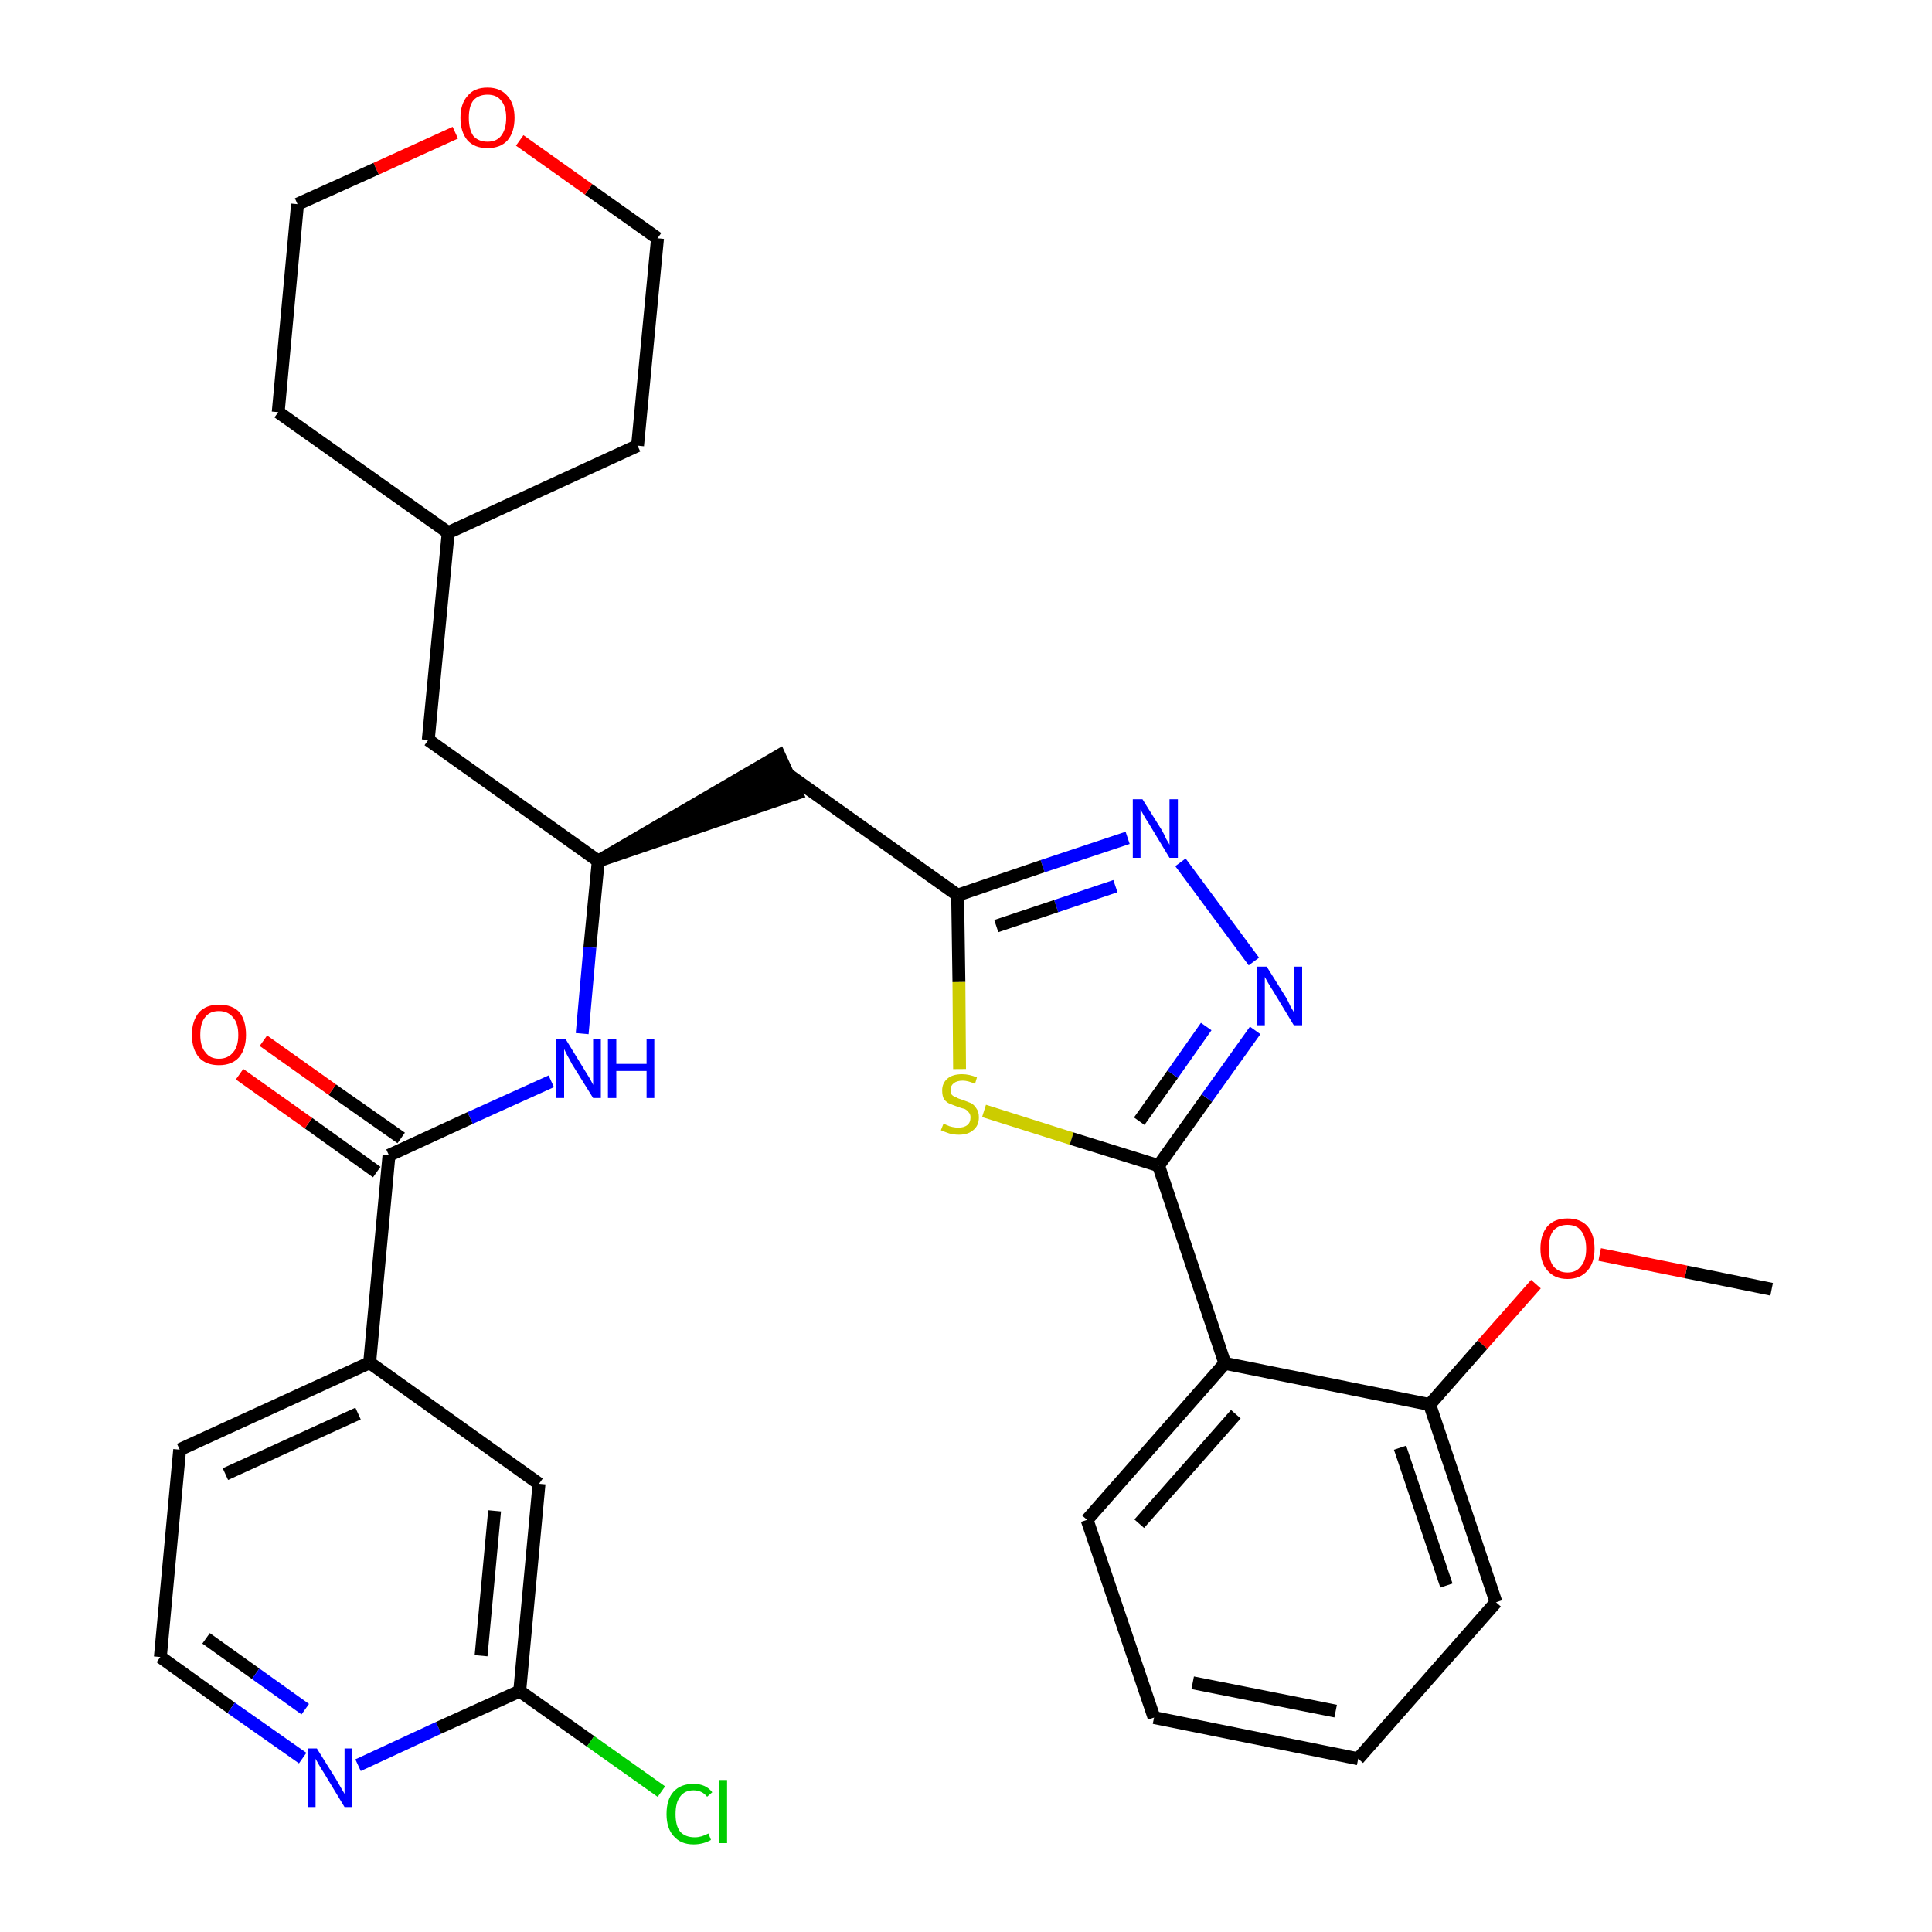 <?xml version='1.0' encoding='iso-8859-1'?>
<svg version='1.1' baseProfile='full'
              xmlns='http://www.w3.org/2000/svg'
                      xmlns:rdkit='http://www.rdkit.org/xml'
                      xmlns:xlink='http://www.w3.org/1999/xlink'
                  xml:space='preserve'
width='300px' height='300px' viewBox='0 0 300 300'>
<!-- END OF HEADER -->
<path class='bond-0 atom-0 atom-1' d='M 275.1,200.2 L 261.8,197.5' style='fill:none;fill-rule:evenodd;stroke:#000000;stroke-width:2.0px;stroke-linecap:butt;stroke-linejoin:miter;stroke-opacity:1' />
<path class='bond-0 atom-0 atom-1' d='M 261.8,197.5 L 248.4,194.8' style='fill:none;fill-rule:evenodd;stroke:#FF0000;stroke-width:2.0px;stroke-linecap:butt;stroke-linejoin:miter;stroke-opacity:1' />
<path class='bond-1 atom-1 atom-2' d='M 238.5,199.4 L 230.2,208.8' style='fill:none;fill-rule:evenodd;stroke:#FF0000;stroke-width:2.0px;stroke-linecap:butt;stroke-linejoin:miter;stroke-opacity:1' />
<path class='bond-1 atom-1 atom-2' d='M 230.2,208.8 L 222.0,218.1' style='fill:none;fill-rule:evenodd;stroke:#000000;stroke-width:2.0px;stroke-linecap:butt;stroke-linejoin:miter;stroke-opacity:1' />
<path class='bond-2 atom-2 atom-3' d='M 222.0,218.1 L 232.3,248.8' style='fill:none;fill-rule:evenodd;stroke:#000000;stroke-width:2.0px;stroke-linecap:butt;stroke-linejoin:miter;stroke-opacity:1' />
<path class='bond-2 atom-2 atom-3' d='M 217.4,224.8 L 224.6,246.2' style='fill:none;fill-rule:evenodd;stroke:#000000;stroke-width:2.0px;stroke-linecap:butt;stroke-linejoin:miter;stroke-opacity:1' />
<path class='bond-31 atom-7 atom-2' d='M 190.2,211.7 L 222.0,218.1' style='fill:none;fill-rule:evenodd;stroke:#000000;stroke-width:2.0px;stroke-linecap:butt;stroke-linejoin:miter;stroke-opacity:1' />
<path class='bond-3 atom-3 atom-4' d='M 232.3,248.8 L 210.9,273.1' style='fill:none;fill-rule:evenodd;stroke:#000000;stroke-width:2.0px;stroke-linecap:butt;stroke-linejoin:miter;stroke-opacity:1' />
<path class='bond-4 atom-4 atom-5' d='M 210.9,273.1 L 179.2,266.7' style='fill:none;fill-rule:evenodd;stroke:#000000;stroke-width:2.0px;stroke-linecap:butt;stroke-linejoin:miter;stroke-opacity:1' />
<path class='bond-4 atom-4 atom-5' d='M 207.4,265.7 L 185.2,261.3' style='fill:none;fill-rule:evenodd;stroke:#000000;stroke-width:2.0px;stroke-linecap:butt;stroke-linejoin:miter;stroke-opacity:1' />
<path class='bond-5 atom-5 atom-6' d='M 179.2,266.7 L 168.8,236.0' style='fill:none;fill-rule:evenodd;stroke:#000000;stroke-width:2.0px;stroke-linecap:butt;stroke-linejoin:miter;stroke-opacity:1' />
<path class='bond-6 atom-6 atom-7' d='M 168.8,236.0 L 190.2,211.7' style='fill:none;fill-rule:evenodd;stroke:#000000;stroke-width:2.0px;stroke-linecap:butt;stroke-linejoin:miter;stroke-opacity:1' />
<path class='bond-6 atom-6 atom-7' d='M 176.9,236.6 L 191.9,219.6' style='fill:none;fill-rule:evenodd;stroke:#000000;stroke-width:2.0px;stroke-linecap:butt;stroke-linejoin:miter;stroke-opacity:1' />
<path class='bond-7 atom-7 atom-8' d='M 190.2,211.7 L 179.9,181.0' style='fill:none;fill-rule:evenodd;stroke:#000000;stroke-width:2.0px;stroke-linecap:butt;stroke-linejoin:miter;stroke-opacity:1' />
<path class='bond-8 atom-8 atom-9' d='M 179.9,181.0 L 187.4,170.5' style='fill:none;fill-rule:evenodd;stroke:#000000;stroke-width:2.0px;stroke-linecap:butt;stroke-linejoin:miter;stroke-opacity:1' />
<path class='bond-8 atom-8 atom-9' d='M 187.4,170.5 L 194.9,160.0' style='fill:none;fill-rule:evenodd;stroke:#0000FF;stroke-width:2.0px;stroke-linecap:butt;stroke-linejoin:miter;stroke-opacity:1' />
<path class='bond-8 atom-8 atom-9' d='M 176.9,174.1 L 182.1,166.8' style='fill:none;fill-rule:evenodd;stroke:#000000;stroke-width:2.0px;stroke-linecap:butt;stroke-linejoin:miter;stroke-opacity:1' />
<path class='bond-8 atom-8 atom-9' d='M 182.1,166.8 L 187.3,159.4' style='fill:none;fill-rule:evenodd;stroke:#0000FF;stroke-width:2.0px;stroke-linecap:butt;stroke-linejoin:miter;stroke-opacity:1' />
<path class='bond-32 atom-31 atom-8' d='M 152.8,172.5 L 166.4,176.8' style='fill:none;fill-rule:evenodd;stroke:#CCCC00;stroke-width:2.0px;stroke-linecap:butt;stroke-linejoin:miter;stroke-opacity:1' />
<path class='bond-32 atom-31 atom-8' d='M 166.4,176.8 L 179.9,181.0' style='fill:none;fill-rule:evenodd;stroke:#000000;stroke-width:2.0px;stroke-linecap:butt;stroke-linejoin:miter;stroke-opacity:1' />
<path class='bond-9 atom-9 atom-10' d='M 194.7,149.3 L 183.3,133.9' style='fill:none;fill-rule:evenodd;stroke:#0000FF;stroke-width:2.0px;stroke-linecap:butt;stroke-linejoin:miter;stroke-opacity:1' />
<path class='bond-10 atom-10 atom-11' d='M 175.1,130.1 L 161.9,134.5' style='fill:none;fill-rule:evenodd;stroke:#0000FF;stroke-width:2.0px;stroke-linecap:butt;stroke-linejoin:miter;stroke-opacity:1' />
<path class='bond-10 atom-10 atom-11' d='M 161.9,134.5 L 148.7,139.0' style='fill:none;fill-rule:evenodd;stroke:#000000;stroke-width:2.0px;stroke-linecap:butt;stroke-linejoin:miter;stroke-opacity:1' />
<path class='bond-10 atom-10 atom-11' d='M 173.2,137.6 L 164.0,140.7' style='fill:none;fill-rule:evenodd;stroke:#0000FF;stroke-width:2.0px;stroke-linecap:butt;stroke-linejoin:miter;stroke-opacity:1' />
<path class='bond-10 atom-10 atom-11' d='M 164.0,140.7 L 154.7,143.8' style='fill:none;fill-rule:evenodd;stroke:#000000;stroke-width:2.0px;stroke-linecap:butt;stroke-linejoin:miter;stroke-opacity:1' />
<path class='bond-11 atom-11 atom-12' d='M 148.7,139.0 L 122.3,120.2' style='fill:none;fill-rule:evenodd;stroke:#000000;stroke-width:2.0px;stroke-linecap:butt;stroke-linejoin:miter;stroke-opacity:1' />
<path class='bond-30 atom-11 atom-31' d='M 148.7,139.0 L 148.9,152.5' style='fill:none;fill-rule:evenodd;stroke:#000000;stroke-width:2.0px;stroke-linecap:butt;stroke-linejoin:miter;stroke-opacity:1' />
<path class='bond-30 atom-11 atom-31' d='M 148.9,152.5 L 149.0,166.0' style='fill:none;fill-rule:evenodd;stroke:#CCCC00;stroke-width:2.0px;stroke-linecap:butt;stroke-linejoin:miter;stroke-opacity:1' />
<path class='bond-12 atom-13 atom-12' d='M 92.9,133.7 L 123.7,123.2 L 121.0,117.3 Z' style='fill:#000000;fill-rule:evenodd;fill-opacity:1;stroke:#000000;stroke-width:2.0px;stroke-linecap:butt;stroke-linejoin:miter;stroke-opacity:1;' />
<path class='bond-13 atom-13 atom-14' d='M 92.9,133.7 L 66.5,114.9' style='fill:none;fill-rule:evenodd;stroke:#000000;stroke-width:2.0px;stroke-linecap:butt;stroke-linejoin:miter;stroke-opacity:1' />
<path class='bond-20 atom-13 atom-21' d='M 92.9,133.7 L 91.6,147.1' style='fill:none;fill-rule:evenodd;stroke:#000000;stroke-width:2.0px;stroke-linecap:butt;stroke-linejoin:miter;stroke-opacity:1' />
<path class='bond-20 atom-13 atom-21' d='M 91.6,147.1 L 90.4,160.5' style='fill:none;fill-rule:evenodd;stroke:#0000FF;stroke-width:2.0px;stroke-linecap:butt;stroke-linejoin:miter;stroke-opacity:1' />
<path class='bond-14 atom-14 atom-15' d='M 66.5,114.9 L 69.6,82.7' style='fill:none;fill-rule:evenodd;stroke:#000000;stroke-width:2.0px;stroke-linecap:butt;stroke-linejoin:miter;stroke-opacity:1' />
<path class='bond-15 atom-15 atom-16' d='M 69.6,82.7 L 99.0,69.2' style='fill:none;fill-rule:evenodd;stroke:#000000;stroke-width:2.0px;stroke-linecap:butt;stroke-linejoin:miter;stroke-opacity:1' />
<path class='bond-33 atom-20 atom-15' d='M 43.2,64.0 L 69.6,82.7' style='fill:none;fill-rule:evenodd;stroke:#000000;stroke-width:2.0px;stroke-linecap:butt;stroke-linejoin:miter;stroke-opacity:1' />
<path class='bond-16 atom-16 atom-17' d='M 99.0,69.2 L 102.1,37.0' style='fill:none;fill-rule:evenodd;stroke:#000000;stroke-width:2.0px;stroke-linecap:butt;stroke-linejoin:miter;stroke-opacity:1' />
<path class='bond-17 atom-17 atom-18' d='M 102.1,37.0 L 91.4,29.4' style='fill:none;fill-rule:evenodd;stroke:#000000;stroke-width:2.0px;stroke-linecap:butt;stroke-linejoin:miter;stroke-opacity:1' />
<path class='bond-17 atom-17 atom-18' d='M 91.4,29.4 L 80.7,21.8' style='fill:none;fill-rule:evenodd;stroke:#FF0000;stroke-width:2.0px;stroke-linecap:butt;stroke-linejoin:miter;stroke-opacity:1' />
<path class='bond-18 atom-18 atom-19' d='M 70.7,20.6 L 58.4,26.2' style='fill:none;fill-rule:evenodd;stroke:#FF0000;stroke-width:2.0px;stroke-linecap:butt;stroke-linejoin:miter;stroke-opacity:1' />
<path class='bond-18 atom-18 atom-19' d='M 58.4,26.2 L 46.2,31.7' style='fill:none;fill-rule:evenodd;stroke:#000000;stroke-width:2.0px;stroke-linecap:butt;stroke-linejoin:miter;stroke-opacity:1' />
<path class='bond-19 atom-19 atom-20' d='M 46.2,31.7 L 43.2,64.0' style='fill:none;fill-rule:evenodd;stroke:#000000;stroke-width:2.0px;stroke-linecap:butt;stroke-linejoin:miter;stroke-opacity:1' />
<path class='bond-21 atom-21 atom-22' d='M 85.6,167.9 L 73.0,173.6' style='fill:none;fill-rule:evenodd;stroke:#0000FF;stroke-width:2.0px;stroke-linecap:butt;stroke-linejoin:miter;stroke-opacity:1' />
<path class='bond-21 atom-21 atom-22' d='M 73.0,173.6 L 60.4,179.4' style='fill:none;fill-rule:evenodd;stroke:#000000;stroke-width:2.0px;stroke-linecap:butt;stroke-linejoin:miter;stroke-opacity:1' />
<path class='bond-22 atom-22 atom-23' d='M 62.3,176.7 L 51.6,169.2' style='fill:none;fill-rule:evenodd;stroke:#000000;stroke-width:2.0px;stroke-linecap:butt;stroke-linejoin:miter;stroke-opacity:1' />
<path class='bond-22 atom-22 atom-23' d='M 51.6,169.2 L 40.9,161.6' style='fill:none;fill-rule:evenodd;stroke:#FF0000;stroke-width:2.0px;stroke-linecap:butt;stroke-linejoin:miter;stroke-opacity:1' />
<path class='bond-22 atom-22 atom-23' d='M 58.5,182.0 L 47.9,174.4' style='fill:none;fill-rule:evenodd;stroke:#000000;stroke-width:2.0px;stroke-linecap:butt;stroke-linejoin:miter;stroke-opacity:1' />
<path class='bond-22 atom-22 atom-23' d='M 47.9,174.4 L 37.2,166.8' style='fill:none;fill-rule:evenodd;stroke:#FF0000;stroke-width:2.0px;stroke-linecap:butt;stroke-linejoin:miter;stroke-opacity:1' />
<path class='bond-23 atom-22 atom-24' d='M 60.4,179.4 L 57.4,211.6' style='fill:none;fill-rule:evenodd;stroke:#000000;stroke-width:2.0px;stroke-linecap:butt;stroke-linejoin:miter;stroke-opacity:1' />
<path class='bond-24 atom-24 atom-25' d='M 57.4,211.6 L 27.9,225.1' style='fill:none;fill-rule:evenodd;stroke:#000000;stroke-width:2.0px;stroke-linecap:butt;stroke-linejoin:miter;stroke-opacity:1' />
<path class='bond-24 atom-24 atom-25' d='M 55.6,219.5 L 35.0,228.9' style='fill:none;fill-rule:evenodd;stroke:#000000;stroke-width:2.0px;stroke-linecap:butt;stroke-linejoin:miter;stroke-opacity:1' />
<path class='bond-34 atom-30 atom-24' d='M 83.7,230.4 L 57.4,211.6' style='fill:none;fill-rule:evenodd;stroke:#000000;stroke-width:2.0px;stroke-linecap:butt;stroke-linejoin:miter;stroke-opacity:1' />
<path class='bond-25 atom-25 atom-26' d='M 27.9,225.1 L 24.9,257.3' style='fill:none;fill-rule:evenodd;stroke:#000000;stroke-width:2.0px;stroke-linecap:butt;stroke-linejoin:miter;stroke-opacity:1' />
<path class='bond-26 atom-26 atom-27' d='M 24.9,257.3 L 35.9,265.2' style='fill:none;fill-rule:evenodd;stroke:#000000;stroke-width:2.0px;stroke-linecap:butt;stroke-linejoin:miter;stroke-opacity:1' />
<path class='bond-26 atom-26 atom-27' d='M 35.9,265.2 L 47.0,273.0' style='fill:none;fill-rule:evenodd;stroke:#0000FF;stroke-width:2.0px;stroke-linecap:butt;stroke-linejoin:miter;stroke-opacity:1' />
<path class='bond-26 atom-26 atom-27' d='M 32.0,254.4 L 39.7,259.9' style='fill:none;fill-rule:evenodd;stroke:#000000;stroke-width:2.0px;stroke-linecap:butt;stroke-linejoin:miter;stroke-opacity:1' />
<path class='bond-26 atom-26 atom-27' d='M 39.7,259.9 L 47.4,265.4' style='fill:none;fill-rule:evenodd;stroke:#0000FF;stroke-width:2.0px;stroke-linecap:butt;stroke-linejoin:miter;stroke-opacity:1' />
<path class='bond-27 atom-27 atom-28' d='M 55.6,274.1 L 68.1,268.3' style='fill:none;fill-rule:evenodd;stroke:#0000FF;stroke-width:2.0px;stroke-linecap:butt;stroke-linejoin:miter;stroke-opacity:1' />
<path class='bond-27 atom-27 atom-28' d='M 68.1,268.3 L 80.7,262.6' style='fill:none;fill-rule:evenodd;stroke:#000000;stroke-width:2.0px;stroke-linecap:butt;stroke-linejoin:miter;stroke-opacity:1' />
<path class='bond-28 atom-28 atom-29' d='M 80.7,262.6 L 91.7,270.4' style='fill:none;fill-rule:evenodd;stroke:#000000;stroke-width:2.0px;stroke-linecap:butt;stroke-linejoin:miter;stroke-opacity:1' />
<path class='bond-28 atom-28 atom-29' d='M 91.7,270.4 L 102.7,278.2' style='fill:none;fill-rule:evenodd;stroke:#00CC00;stroke-width:2.0px;stroke-linecap:butt;stroke-linejoin:miter;stroke-opacity:1' />
<path class='bond-29 atom-28 atom-30' d='M 80.7,262.6 L 83.7,230.4' style='fill:none;fill-rule:evenodd;stroke:#000000;stroke-width:2.0px;stroke-linecap:butt;stroke-linejoin:miter;stroke-opacity:1' />
<path class='bond-29 atom-28 atom-30' d='M 74.7,257.1 L 76.8,234.6' style='fill:none;fill-rule:evenodd;stroke:#000000;stroke-width:2.0px;stroke-linecap:butt;stroke-linejoin:miter;stroke-opacity:1' />
<path  class='atom-1' d='M 239.2 193.9
Q 239.2 191.7, 240.3 190.4
Q 241.4 189.2, 243.4 189.2
Q 245.4 189.2, 246.5 190.4
Q 247.6 191.7, 247.6 193.9
Q 247.6 196.1, 246.5 197.3
Q 245.4 198.6, 243.4 198.6
Q 241.4 198.6, 240.3 197.3
Q 239.2 196.1, 239.2 193.9
M 243.4 197.6
Q 244.8 197.6, 245.5 196.6
Q 246.3 195.7, 246.3 193.9
Q 246.3 192.1, 245.5 191.1
Q 244.8 190.2, 243.4 190.2
Q 242.0 190.2, 241.2 191.1
Q 240.5 192.0, 240.5 193.9
Q 240.5 195.7, 241.2 196.6
Q 242.0 197.6, 243.4 197.6
' fill='#FF0000'/>
<path  class='atom-9' d='M 196.7 150.1
L 199.7 154.9
Q 200.0 155.4, 200.4 156.3
Q 200.9 157.1, 200.9 157.2
L 200.9 150.1
L 202.2 150.1
L 202.2 159.2
L 200.9 159.2
L 197.7 153.9
Q 197.3 153.3, 196.9 152.6
Q 196.5 151.9, 196.4 151.7
L 196.4 159.2
L 195.2 159.2
L 195.2 150.1
L 196.7 150.1
' fill='#0000FF'/>
<path  class='atom-10' d='M 177.4 124.1
L 180.4 128.9
Q 180.7 129.4, 181.1 130.3
Q 181.6 131.1, 181.6 131.2
L 181.6 124.1
L 182.9 124.1
L 182.9 133.2
L 181.6 133.2
L 178.4 127.9
Q 178.0 127.3, 177.6 126.6
Q 177.2 125.9, 177.1 125.7
L 177.1 133.2
L 175.9 133.2
L 175.9 124.1
L 177.4 124.1
' fill='#0000FF'/>
<path  class='atom-18' d='M 71.5 18.3
Q 71.5 16.1, 72.6 14.9
Q 73.6 13.6, 75.7 13.6
Q 77.7 13.6, 78.8 14.9
Q 79.9 16.1, 79.9 18.3
Q 79.9 20.5, 78.8 21.8
Q 77.7 23.0, 75.7 23.0
Q 73.7 23.0, 72.6 21.8
Q 71.5 20.5, 71.5 18.3
M 75.7 22.0
Q 77.1 22.0, 77.8 21.1
Q 78.6 20.1, 78.6 18.3
Q 78.6 16.5, 77.8 15.6
Q 77.1 14.7, 75.7 14.7
Q 74.3 14.7, 73.5 15.6
Q 72.8 16.5, 72.8 18.3
Q 72.8 20.1, 73.5 21.1
Q 74.3 22.0, 75.7 22.0
' fill='#FF0000'/>
<path  class='atom-21' d='M 87.8 161.3
L 90.8 166.2
Q 91.1 166.7, 91.6 167.5
Q 92.1 168.4, 92.1 168.5
L 92.1 161.3
L 93.3 161.3
L 93.3 170.5
L 92.1 170.5
L 88.8 165.2
Q 88.5 164.6, 88.1 163.9
Q 87.7 163.1, 87.6 162.9
L 87.6 170.5
L 86.4 170.5
L 86.4 161.3
L 87.8 161.3
' fill='#0000FF'/>
<path  class='atom-21' d='M 94.4 161.3
L 95.7 161.3
L 95.7 165.2
L 100.4 165.2
L 100.4 161.3
L 101.6 161.3
L 101.6 170.5
L 100.4 170.5
L 100.4 166.3
L 95.7 166.3
L 95.7 170.5
L 94.4 170.5
L 94.4 161.3
' fill='#0000FF'/>
<path  class='atom-23' d='M 29.8 160.7
Q 29.8 158.5, 30.9 157.2
Q 32.0 156.0, 34.0 156.0
Q 36.1 156.0, 37.2 157.2
Q 38.2 158.5, 38.2 160.7
Q 38.2 162.9, 37.1 164.2
Q 36.0 165.4, 34.0 165.4
Q 32.0 165.4, 30.9 164.2
Q 29.8 162.9, 29.8 160.7
M 34.0 164.4
Q 35.4 164.4, 36.2 163.4
Q 37.0 162.5, 37.0 160.7
Q 37.0 158.9, 36.2 158.0
Q 35.4 157.0, 34.0 157.0
Q 32.6 157.0, 31.9 157.9
Q 31.1 158.8, 31.1 160.7
Q 31.1 162.5, 31.9 163.4
Q 32.6 164.4, 34.0 164.4
' fill='#FF0000'/>
<path  class='atom-27' d='M 49.2 271.5
L 52.2 276.3
Q 52.5 276.8, 53.0 277.7
Q 53.5 278.5, 53.5 278.6
L 53.5 271.5
L 54.7 271.5
L 54.7 280.6
L 53.5 280.6
L 50.3 275.3
Q 49.9 274.7, 49.5 274.0
Q 49.1 273.3, 49.0 273.1
L 49.0 280.6
L 47.8 280.6
L 47.8 271.5
L 49.2 271.5
' fill='#0000FF'/>
<path  class='atom-29' d='M 103.5 281.7
Q 103.5 279.4, 104.6 278.2
Q 105.7 277.0, 107.7 277.0
Q 109.6 277.0, 110.6 278.3
L 109.8 279.0
Q 109.0 278.0, 107.7 278.0
Q 106.3 278.0, 105.6 279.0
Q 104.9 279.9, 104.9 281.7
Q 104.9 283.5, 105.6 284.4
Q 106.4 285.3, 107.9 285.3
Q 108.9 285.3, 110.0 284.7
L 110.4 285.7
Q 109.9 286.0, 109.2 286.2
Q 108.5 286.4, 107.7 286.4
Q 105.7 286.4, 104.6 285.1
Q 103.5 283.9, 103.5 281.7
' fill='#00CC00'/>
<path  class='atom-29' d='M 111.7 276.4
L 112.9 276.4
L 112.9 286.2
L 111.7 286.2
L 111.7 276.4
' fill='#00CC00'/>
<path  class='atom-31' d='M 146.5 174.5
Q 146.6 174.5, 147.0 174.7
Q 147.4 174.9, 147.9 175.0
Q 148.4 175.1, 148.8 175.1
Q 149.7 175.1, 150.2 174.7
Q 150.7 174.3, 150.7 173.5
Q 150.7 173.0, 150.4 172.7
Q 150.2 172.4, 149.8 172.2
Q 149.4 172.1, 148.8 171.9
Q 148.0 171.6, 147.5 171.4
Q 147.0 171.2, 146.6 170.7
Q 146.3 170.2, 146.3 169.3
Q 146.3 168.2, 147.1 167.5
Q 147.9 166.8, 149.4 166.8
Q 150.5 166.8, 151.7 167.3
L 151.4 168.3
Q 150.3 167.8, 149.5 167.8
Q 148.6 167.8, 148.1 168.2
Q 147.6 168.6, 147.6 169.2
Q 147.6 169.7, 147.8 170.0
Q 148.1 170.3, 148.5 170.4
Q 148.8 170.6, 149.5 170.8
Q 150.3 171.1, 150.8 171.3
Q 151.3 171.6, 151.6 172.1
Q 152.0 172.6, 152.0 173.5
Q 152.0 174.8, 151.1 175.5
Q 150.3 176.2, 148.9 176.2
Q 148.1 176.2, 147.4 176.0
Q 146.8 175.8, 146.1 175.5
L 146.5 174.5
' fill='#CCCC00'/>
</svg>
